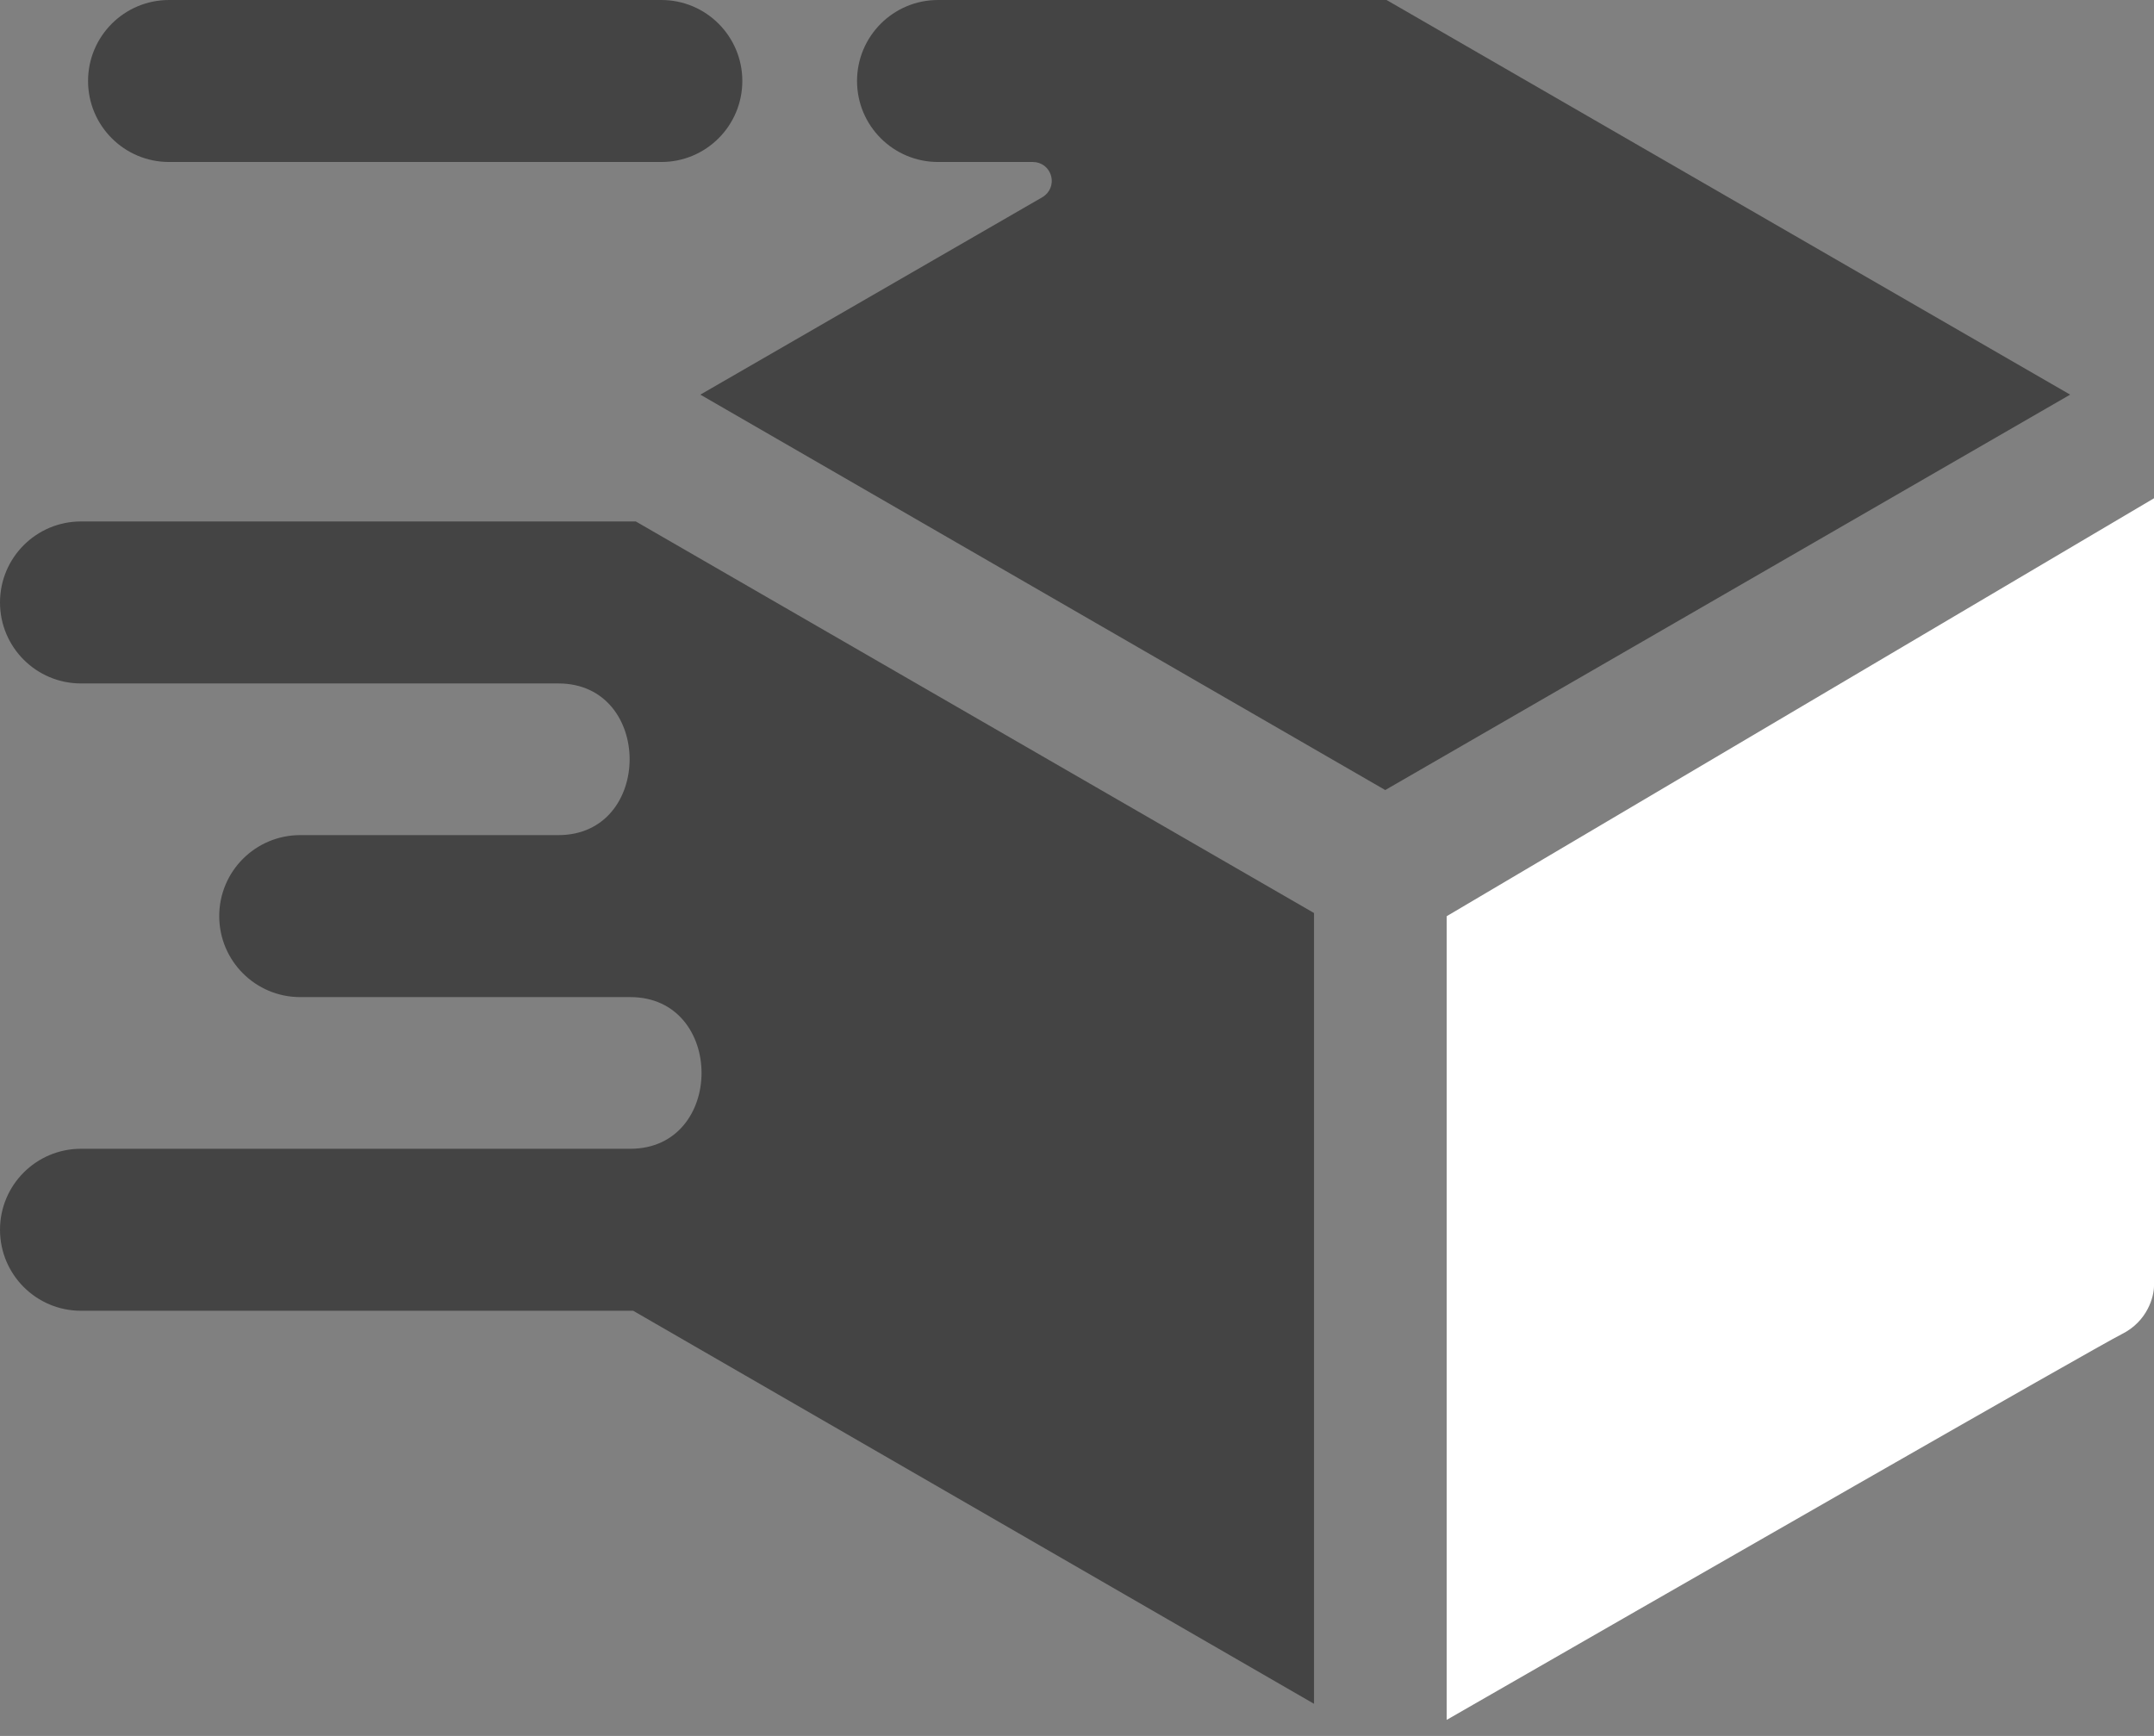 <svg width="67" height="54" viewBox="0 0 67 54" fill="none" xmlns="http://www.w3.org/2000/svg">
<rect x="0" y="0" width="67" height="54" fill="#808080" stroke="none"/>
<path fill-rule="evenodd" clip-rule="evenodd" d="M45.303 53V28.4L66.591 16.11V39.768C66.591 40.365 66.293 40.882 65.776 41.18L45.303 53ZM19.695 40.774H2.519C1.128 40.774 0 39.646 0 38.254C0 36.863 1.128 35.735 2.519 35.735H19.606C22.56 35.735 22.56 31.017 19.606 31.017H9.338C7.947 31.017 6.819 29.889 6.819 28.497C6.819 27.106 7.947 25.978 9.338 25.978H17.369C20.323 25.978 20.323 21.26 17.369 21.26H2.519C1.128 21.26 0 20.132 0 18.741C0 17.349 1.128 16.221 2.519 16.221H19.777L40.872 28.401V53L19.695 40.774ZM21.784 12.276L43.088 24.576L64.392 12.276L43.129 0H29.178C27.786 0 26.658 1.128 26.658 2.519C26.658 3.911 27.786 5.039 29.178 5.039H32.126C32.397 5.039 32.624 5.213 32.694 5.474C32.764 5.736 32.654 6 32.42 6.136L21.784 12.276ZM20.571 0C21.962 0 23.09 1.128 23.09 2.519C23.09 3.911 21.962 5.039 20.571 5.039H5.258C3.867 5.039 2.739 3.911 2.739 2.519C2.739 1.128 3.867 0 5.258 0H20.571Z" fill="#444444"/>
<path d="M67 15.5L45 28.5V53.5C51.667 49.667 65.2 41.9 66 41.5C66.8 41.1 67 40.333 67 40V15.5Z" fill="white"/>
</svg>
